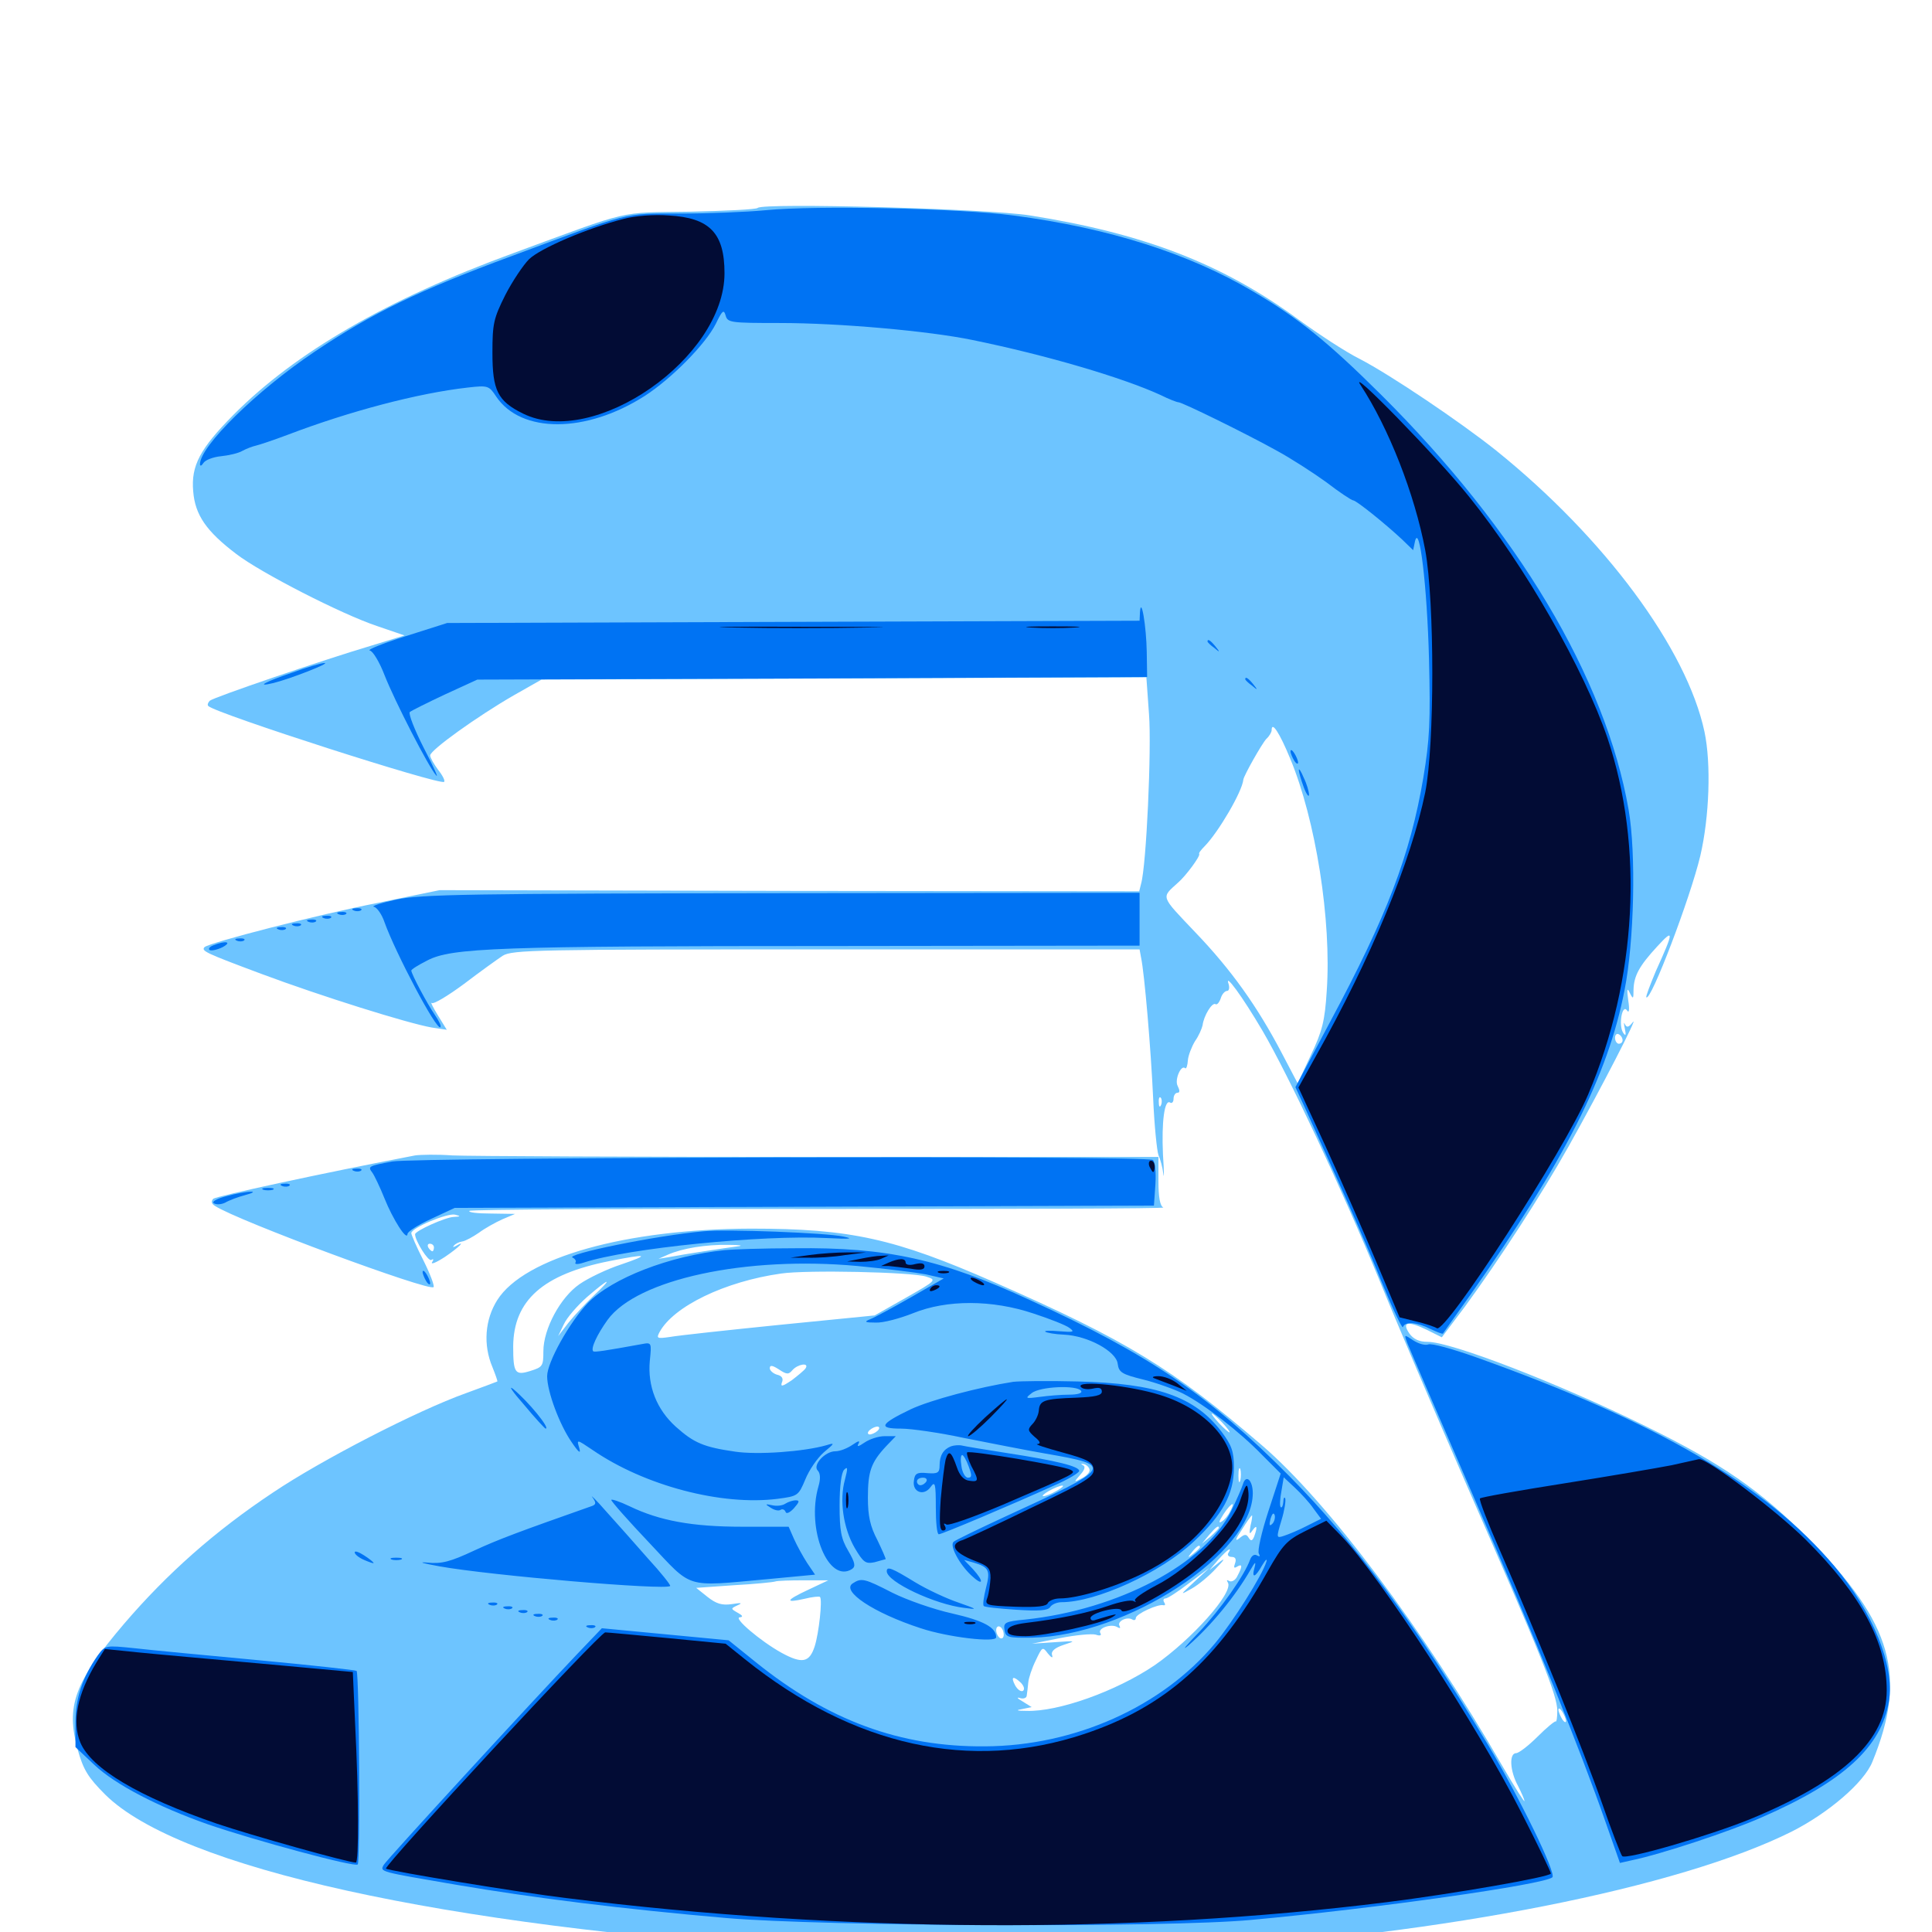 <svg xmlns="http://www.w3.org/2000/svg" viewBox="0 -1000 1000 1000">
	<path fill="#6dc4ff" d="M392.188 -892.383C391.406 -891.602 375.586 -890.82 357.031 -890.43C319.531 -889.844 327.734 -891.797 265.625 -868.945C200.391 -845.117 152.93 -817.578 120.898 -785.352C103.516 -767.773 98.828 -758.984 100 -745.703C100.977 -733.398 106.836 -725 122.266 -713.281C134.961 -703.516 176.953 -682.031 195.117 -675.977L209.375 -671.094L192.188 -665.82C166.602 -658.203 110.547 -639.062 108.594 -637.305C107.617 -636.328 107.227 -635.156 107.812 -634.57C111.719 -630.664 227.93 -593.359 229.883 -595.312C230.469 -595.898 229.102 -598.633 226.758 -601.562C224.609 -604.492 222.656 -607.812 222.656 -608.984C222.656 -611.719 246.875 -629.102 265.82 -640.039L280.273 -648.242L436.914 -648.828L593.359 -649.414L594.727 -630.273C596.094 -612.5 593.359 -551.953 590.625 -542.578L589.648 -538.672L408.594 -538.867L227.539 -539.258L195.312 -532.617C164.453 -526.562 108.398 -512.109 105.859 -509.766C104.102 -507.812 106.055 -506.836 135.352 -495.898C166.211 -484.375 211.133 -470.312 223.438 -468.164L231.25 -466.992L226.562 -474.609C224.023 -478.711 222.656 -481.641 223.438 -480.859C224.414 -480.078 231.836 -484.57 240.039 -490.625C248.242 -496.875 257.227 -503.32 260.156 -505.273C265.039 -508.398 277.734 -508.594 427.539 -508.594H589.844L590.625 -504.297C592.383 -496.094 595.703 -457.031 596.875 -431.445C597.461 -417.578 598.828 -404.297 599.609 -402.148C600.586 -400 601.758 -395.703 602.148 -392.383C602.539 -389.258 602.539 -393.75 601.953 -402.344C601.172 -419.336 602.734 -431.25 605.664 -429.297C606.641 -428.711 607.422 -429.688 607.422 -431.25C607.422 -433.008 608.398 -434.375 609.375 -434.375C610.742 -434.375 610.742 -435.547 609.57 -437.891C607.812 -441.016 611.328 -449.219 613.477 -447.07C614.062 -446.68 614.648 -448.438 614.844 -451.172C615.039 -453.711 616.797 -458.203 618.555 -461.133C620.508 -463.867 622.07 -467.578 622.461 -469.336C623.047 -474.219 627.344 -481.25 629.102 -480.273C629.883 -479.688 631.055 -481.055 631.836 -483.203C632.422 -485.352 633.984 -487.109 635.156 -487.109C636.133 -487.109 636.523 -488.672 635.938 -490.625C633.594 -497.07 642.969 -484.375 653.516 -466.406C666.992 -443.359 694.531 -384.766 713.867 -337.695C722.07 -317.383 742.578 -269.336 759.18 -231.25C797.852 -142.969 806.055 -122.461 806.055 -114.453C806.055 -111.133 805.664 -108.594 805.273 -108.984C804.883 -109.375 800.586 -105.859 795.898 -101.172C791.211 -96.484 786.133 -92.578 784.766 -92.578C781.055 -92.578 781.445 -83.398 785.742 -75.586C787.5 -72.07 789.062 -68.555 789.062 -67.773C789.062 -66.992 783.984 -75 777.734 -85.742C736.914 -156.445 687.305 -222.656 653.125 -251.953C607.227 -291.406 583.203 -306.25 514.648 -336.328C463.086 -358.984 440.234 -364.062 388.672 -364.062C324.023 -363.867 271.484 -349.219 257.422 -327.148C250.977 -316.992 250 -303.906 254.883 -292.383C256.445 -288.477 257.617 -285.156 257.422 -284.961C257.031 -284.766 249.805 -282.031 241.211 -278.906C216.016 -269.922 166.406 -244.336 141.406 -227.539C111.133 -207.422 86.523 -185.547 64.258 -159.57C38.477 -129.297 33.984 -116.992 40.234 -94.336C43.164 -83.984 45.508 -80.078 54.492 -71.094C92.773 -33.203 229.102 -3.125 416.992 8.984C456.055 11.523 577.148 11.523 620.508 8.789C746.68 1.367 869.141 -22.852 927.344 -51.953C946.289 -61.523 964.844 -77.344 969.141 -88.086C987.305 -132.422 979.492 -159.766 936.523 -203.125C911.133 -228.711 891.016 -242.578 851.562 -261.914C806.25 -284.18 751.172 -305.469 738.867 -305.469C734.57 -305.469 731.641 -306.836 729.492 -309.766C725.391 -315.82 728.711 -316.406 738.477 -311.719L746.289 -307.812L758.203 -323.633C776.172 -348.242 797.656 -381.25 811.914 -406.641C828.906 -436.914 848.633 -475.391 845.117 -470.898C842.969 -468.164 841.992 -467.969 841.016 -469.922C840.43 -471.289 840.43 -470.312 841.016 -467.578C841.797 -464.062 841.406 -463.477 840.039 -465.625C837.695 -469.531 839.648 -480.664 842.188 -476.953C843.164 -475.391 843.555 -477.344 842.773 -482.227C841.992 -487.891 842.188 -489.062 843.555 -486.133C845.312 -482.617 845.508 -482.812 845.508 -487.695C845.703 -494.922 848.438 -500 857.812 -510.156C866.602 -519.727 866.406 -517.969 857.031 -497.266C854.102 -490.234 851.758 -484.18 852.148 -483.789C854.492 -481.641 874.805 -534.961 880.078 -557.031C884.766 -577.148 885.742 -604.688 882.227 -621.289C873.047 -664.258 830.469 -721.68 774.414 -766.797C756.055 -781.445 719.922 -805.859 703.711 -814.258C696.289 -817.969 682.031 -827.344 671.875 -834.766C633.008 -863.281 592.383 -879.102 533.203 -888.477C511.719 -891.992 394.922 -895.117 392.188 -892.383ZM667.773 -607.422C681.055 -575.586 689.258 -523.438 686.719 -487.109C685.742 -471.484 684.375 -466.211 678.516 -453.906L671.68 -439.258L663.477 -454.883C650.781 -479.102 637.305 -498.047 618.555 -517.578C600.391 -536.719 600.977 -535.156 609.766 -543.164C613.672 -546.484 621.484 -557.031 620.703 -558.008C620.312 -558.398 621.68 -560.156 623.633 -562.109C630.664 -569.336 642.969 -590.234 643.555 -596.484C643.945 -598.828 653.125 -615.039 655.469 -617.578C657.031 -618.945 658.203 -621.094 658.203 -622.07C658.203 -626.953 662.305 -620.703 667.773 -607.422ZM839.844 -461.523C839.844 -460.547 839.062 -459.766 837.891 -459.766C836.914 -459.766 835.938 -461.133 835.938 -462.891C835.938 -464.453 836.914 -465.234 837.891 -464.648C839.062 -464.062 839.844 -462.695 839.844 -461.523ZM600.977 -428.125C600.391 -426.562 599.805 -427.148 599.805 -429.297C599.609 -431.445 600.195 -432.617 600.781 -431.836C601.367 -431.25 601.562 -429.492 600.977 -428.125ZM381.836 -354.883C375.586 -354.102 353.711 -350.781 345.703 -349.219L340.82 -348.438L345.703 -350.586C353.32 -353.906 365.234 -355.859 376.953 -355.664C382.812 -355.664 385.156 -355.273 381.836 -354.883ZM459.57 -352.93C460.742 -353.516 459.766 -353.906 457.031 -353.906C454.297 -353.906 453.32 -353.516 454.688 -352.93C455.859 -352.539 458.203 -352.539 459.57 -352.93ZM468.164 -351.172C468.945 -351.758 467.773 -352.344 465.625 -352.148C463.477 -352.148 462.891 -351.562 464.453 -350.977C465.82 -350.391 467.578 -350.586 468.164 -351.172ZM321.484 -345.508C314.258 -343.164 304.492 -338.477 300 -335.352C290.039 -328.516 281.25 -312.109 281.25 -300.586C281.25 -292.969 280.859 -292.383 274.609 -290.43C266.602 -287.891 265.625 -289.258 265.625 -303.125C265.82 -326.953 281.055 -340.43 315.43 -347.266C335.156 -351.172 336.914 -350.781 321.484 -345.508ZM479.297 -339.258C484.961 -337.5 484.766 -337.305 468.945 -328.32L452.734 -319.141L403.516 -314.258C376.562 -311.523 351.172 -308.789 346.875 -308.008C340.039 -307.031 339.648 -307.227 341.406 -310.547C348.633 -323.828 375.195 -336.719 404.297 -340.82C417.578 -342.773 471.68 -341.602 479.297 -339.258ZM307.422 -329.492C303.125 -325.391 297.07 -318.945 294.141 -315.234L288.867 -308.398L291.797 -314.453C293.359 -317.969 298.828 -324.219 303.906 -328.711C315.43 -338.672 317.773 -339.258 307.422 -329.492ZM410.156 -290.82C412.891 -293.945 418.945 -294.922 416.992 -291.797C416.406 -290.82 413.086 -288.086 409.766 -285.547C405.078 -282.422 403.906 -282.031 404.688 -284.375C405.664 -286.523 404.688 -287.891 402.148 -288.477C400.195 -289.062 398.438 -290.625 398.438 -291.797C398.438 -293.555 399.805 -293.359 403.125 -291.211C407.227 -288.477 408.203 -288.477 410.156 -290.82ZM550.781 -281.25C550.781 -282.812 543.164 -282.031 542.188 -280.273C541.602 -279.492 543.359 -279.102 545.898 -279.688C548.633 -280.078 550.781 -280.859 550.781 -281.25ZM632.812 -263.477C635.352 -260.742 636.914 -258.594 636.328 -258.594C635.938 -258.594 633.398 -260.742 630.859 -263.477C628.32 -266.211 626.758 -268.359 627.344 -268.359C627.734 -268.359 630.273 -266.211 632.812 -263.477ZM453.125 -258.594C451.562 -257.617 449.805 -257.227 449.414 -257.812C448.828 -258.398 449.609 -259.57 451.172 -260.547C452.734 -261.523 454.492 -261.914 454.883 -261.328C455.469 -260.742 454.688 -259.57 453.125 -258.594ZM563.867 -239.648C564.453 -238.281 562.695 -236.328 560.156 -234.961C555.664 -232.617 555.664 -232.617 559.18 -236.719C561.523 -239.258 561.914 -241.016 560.547 -241.602C559.375 -242.188 559.375 -242.578 560.938 -242.188C562.109 -241.992 563.477 -240.82 563.867 -239.648ZM641.992 -233.789C641.406 -231.836 641.016 -233.008 641.016 -236.133C641.016 -239.453 641.406 -240.82 641.992 -239.648C642.383 -238.281 642.383 -235.547 641.992 -233.789ZM546.875 -228.32C544.141 -226.758 541.211 -225.586 540.039 -225.586C539.062 -225.586 540.234 -226.758 542.969 -228.32C545.703 -229.883 548.828 -231.055 549.805 -231.055C550.977 -231.055 549.609 -229.883 546.875 -228.32ZM636.719 -217.773C635.742 -215.625 633.789 -213.281 632.422 -212.5C631.055 -211.523 630.859 -212.109 631.836 -213.867C635.938 -221.094 640.43 -224.609 636.719 -217.773ZM647.266 -210.352C646.484 -206.055 646.68 -205.469 648.242 -207.812C650.586 -211.133 650.977 -209.766 649.219 -204.883C648.242 -202.344 647.461 -202.148 646.289 -204.102C645.117 -206.055 644.141 -206.055 641.406 -203.711C639.062 -201.953 639.453 -203.32 642.773 -208.203C645.312 -212.305 647.656 -215.625 648.047 -215.625C648.242 -215.625 648.047 -213.281 647.266 -210.352ZM630.859 -209.18C630.859 -208.789 628.906 -206.836 626.562 -204.688L622.07 -200.977L625.781 -205.469C629.297 -209.57 630.859 -210.742 630.859 -209.18ZM621.094 -199.219C621.094 -198.828 619.531 -197.266 617.773 -195.898C614.648 -193.359 614.453 -193.555 616.992 -196.68C619.531 -199.805 621.094 -200.781 621.094 -199.219ZM635.742 -196.094C635.156 -195.117 635.938 -194.141 637.5 -194.141C639.453 -194.141 640.039 -192.969 639.258 -190.82C638.477 -188.672 638.672 -188.086 640.234 -189.062C643.164 -190.82 643.164 -189.258 640.43 -184.18C639.453 -182.031 637.5 -181.055 636.328 -181.641C634.961 -182.422 634.766 -182.227 635.547 -180.859C638.672 -175.781 616.797 -151.367 597.656 -138.086C577.734 -124.609 547.656 -113.867 531.25 -114.453C525.977 -114.453 525.586 -114.844 529.297 -115.43L533.984 -116.406L529.297 -119.336C526.562 -120.898 525.977 -121.68 527.93 -121.094C529.688 -120.508 531.445 -121.094 531.445 -122.461C531.641 -123.828 532.031 -126.758 532.227 -129.102C532.422 -131.445 534.18 -136.719 536.133 -140.625C539.453 -147.656 539.648 -147.852 542.383 -144.141C544.336 -141.797 545.117 -141.602 544.531 -143.359C543.945 -145.312 545.898 -147.07 550.586 -148.633C557.227 -150.781 557.031 -150.781 545.898 -150L534.18 -149.219L548.828 -152.148C556.836 -153.711 565.039 -154.492 567.188 -153.906C569.336 -153.125 570.312 -153.516 569.531 -154.688C567.969 -157.227 575.195 -159.766 578.32 -157.812C579.688 -157.031 580.078 -157.227 579.492 -158.398C577.93 -160.742 583.398 -163.477 586.133 -161.719C587.109 -161.133 587.891 -161.523 587.891 -162.5C587.891 -164.648 599.609 -169.922 602.148 -169.141C603.125 -168.945 603.32 -169.531 602.539 -170.703C601.953 -171.68 602.148 -172.656 603.32 -172.656C604.297 -172.656 609.766 -176.172 615.625 -180.664L625.977 -188.477L618.164 -181.25C610.547 -174.219 610.547 -174.219 616.797 -177.734C620.312 -179.688 625.977 -184.375 629.492 -188.281C633.984 -192.969 634.375 -193.945 630.859 -191.211L625.977 -187.305L630.664 -192.773C635.352 -198.047 638.086 -199.805 635.742 -196.094ZM252.539 -183.008C253.711 -183.594 252.734 -183.984 250 -183.984C247.266 -183.984 246.289 -183.594 247.656 -183.008C248.828 -182.617 251.172 -182.617 252.539 -183.008ZM271.094 -181.055C272.852 -181.641 271.289 -182.031 267.578 -182.031C263.867 -182.031 262.305 -181.641 264.258 -181.055C266.016 -180.664 269.141 -180.664 271.094 -181.055ZM418.359 -177.148C406.641 -171.68 406.055 -170.117 416.406 -172.461C420.312 -173.438 424.023 -173.828 424.414 -173.438C425.781 -172.07 423.828 -154.492 421.68 -147.852C418.945 -139.453 415.234 -138.672 404.492 -144.531C393.555 -150.586 379.102 -162.891 383.008 -162.891C384.766 -163.086 384.375 -163.867 381.836 -165.234C378.125 -167.383 378.125 -167.383 381.836 -169.141C384.57 -170.312 383.594 -170.508 378.906 -169.727C373.633 -168.945 370.703 -169.922 366.211 -173.438L360.352 -178.125L379.883 -179.492C390.625 -180.078 400.391 -181.055 401.367 -181.445C402.539 -181.836 408.984 -182.031 416.016 -182.031H428.711ZM295.508 -179.102C297.852 -179.492 295.508 -179.883 290.039 -179.883C284.766 -179.883 282.617 -179.492 285.742 -179.102C288.672 -178.711 292.969 -178.711 295.508 -179.102ZM519.531 -153.906C519.531 -152.344 518.75 -151.562 517.578 -152.148C516.602 -152.734 515.625 -154.688 515.625 -156.25C515.625 -157.812 516.602 -158.594 517.578 -158.008C518.75 -157.422 519.531 -155.469 519.531 -153.906ZM530.859 -147.852C532.617 -148.438 531.055 -148.828 527.344 -148.828C523.633 -148.828 522.07 -148.438 524.023 -147.852C525.781 -147.461 528.906 -147.461 530.859 -147.852ZM528.516 -128.906C530.078 -127.148 530.469 -125.586 529.492 -124.805C528.32 -124.219 526.562 -125.586 525.391 -127.734C523.047 -132.227 524.414 -132.812 528.516 -128.906ZM810.547 -109.18C810.547 -108.203 809.57 -108.594 808.594 -110.156C807.617 -111.719 806.641 -114.062 806.641 -115.039C806.641 -116.211 807.617 -115.625 808.594 -114.062C809.57 -112.5 810.547 -110.352 810.547 -109.18ZM518.164 -112.695C521.484 -113.086 518.75 -113.477 511.719 -113.477C504.688 -113.477 501.953 -113.086 505.469 -112.695C508.789 -112.305 514.648 -112.305 518.164 -112.695ZM214.844 -401.953C166.797 -392.773 111.914 -380.859 110.352 -379.492C109.18 -378.125 109.375 -376.953 111.328 -375.781C123.438 -367.969 222.07 -331.445 224.414 -333.789C225 -334.375 222.656 -340.625 219.141 -347.656C215.625 -354.492 212.891 -360.938 212.891 -361.719C212.891 -364.453 231.641 -372.266 235.547 -371.289C238.672 -370.508 238.477 -370.312 234.766 -370.117C230.469 -369.922 214.844 -362.891 214.844 -361.133C214.844 -357.812 221.68 -346.875 223.242 -347.852C224.414 -348.633 224.609 -348.047 223.633 -346.68C222.852 -345.312 225.781 -346.484 230.273 -349.414C237.5 -354.297 241.602 -358.398 235.938 -355.078C234.57 -354.297 234.18 -354.492 234.961 -355.273C235.742 -356.25 237.695 -357.227 239.258 -357.422C240.82 -357.617 244.727 -359.766 247.852 -361.914C250.977 -364.258 256.641 -367.383 260.156 -368.945L266.602 -371.68L254.102 -371.875C247.266 -371.875 242.188 -372.461 242.969 -373.242C243.555 -374.023 325.195 -374.414 424.414 -374.219C523.438 -374.219 603.32 -374.414 602.148 -375C600.391 -375.781 599.609 -380.469 599.609 -388.672V-401.172H424.219C327.539 -401.172 242.188 -401.562 234.18 -401.953C226.172 -402.539 217.578 -402.344 214.844 -401.953ZM224.609 -354.297C224.609 -353.32 224.219 -352.344 223.828 -352.344C223.242 -352.344 222.266 -353.32 221.68 -354.297C221.094 -355.469 221.484 -356.25 222.461 -356.25C223.633 -356.25 224.609 -355.469 224.609 -354.297Z"/>
	<path fill="#0073f3" d="M396.484 -891.211C386.328 -890.234 366.016 -889.453 351.562 -889.453C322.461 -889.453 327.148 -890.625 264.648 -867.383C216.992 -849.805 192.188 -837.695 162.891 -817.969C132.617 -797.656 103.516 -768.945 103.516 -759.766C103.516 -758.594 104.297 -758.789 105.273 -760.352C106.25 -761.914 110.352 -763.477 114.453 -763.867C118.359 -764.258 123.438 -765.43 125.391 -766.602C127.539 -767.773 130.664 -768.945 132.422 -769.336C134.18 -769.727 141.797 -772.266 149.023 -775C180.859 -787.109 216.211 -796.484 242.188 -799.414C252.539 -800.586 253.125 -800.391 256.836 -794.727C269.727 -775.586 303.32 -775.586 333.789 -795.117C347.656 -804.102 365.234 -821.875 370.508 -832.422C373.828 -839.258 374.609 -840.039 375.586 -836.719C376.562 -833.008 378.125 -832.812 403.711 -832.812C434.375 -832.812 480.664 -828.711 503.32 -824.023C541.602 -816.211 581.25 -804.492 600.781 -795.508C605.078 -793.359 609.18 -791.797 609.961 -791.797C611.914 -791.797 645.312 -775.391 660.742 -766.797C667.969 -762.891 679.492 -755.469 686.523 -750.391C693.359 -745.117 699.609 -741.016 700.391 -741.016C701.953 -741.016 716.797 -729.102 725.586 -720.898L731.445 -715.234L732.422 -719.922C734.766 -729.297 738.672 -696.484 739.648 -658.984C740.43 -626.367 740.039 -617.578 736.719 -597.461C729.883 -557.227 717.773 -525.781 688.672 -471.484L670.508 -437.305L675 -427.539C677.344 -422.266 684.961 -405.469 691.797 -390.43C698.633 -375.391 709.18 -351.367 714.844 -337.109C720.703 -322.852 725.781 -312.109 726.172 -313.086C727.148 -316.211 733.594 -315.625 740.43 -312.109C743.75 -310.547 746.68 -309.375 746.875 -309.766C747.07 -310.156 753.516 -319.141 761.133 -329.883C809.766 -399.023 832.227 -443.164 840.82 -487.305C845.898 -512.695 846.875 -558.398 842.969 -580.859C831.055 -649.219 785.352 -725.586 714.844 -795.703C687.305 -823.047 672.07 -835.352 648.438 -849.219C615.43 -868.75 573.828 -882.031 524.414 -888.477C496.484 -892.188 422.461 -893.75 396.484 -891.211ZM590.039 -683.008L589.844 -678.711L410.742 -678.125L231.445 -677.539L209.961 -670.703C198.242 -666.992 189.844 -663.672 191.406 -663.281C192.969 -663.086 196.484 -657.227 199.023 -650.586C204.297 -637.109 221.875 -602.93 225.781 -598.633C227.148 -597.07 224.219 -603.516 219.336 -612.891C214.453 -622.461 211.328 -630.664 212.109 -631.445C213.086 -632.227 221.289 -636.328 230.469 -640.625L247.07 -648.242L420.508 -648.828L593.75 -649.609L593.555 -662.5C593.359 -675.781 590.625 -691.992 590.039 -683.008ZM625 -667.969C625 -667.578 626.562 -666.016 628.516 -664.648C631.445 -662.109 631.641 -662.305 629.102 -665.43C626.562 -668.555 625 -669.531 625 -667.969ZM151.562 -651.953C137.109 -647.07 131.836 -644.141 141.602 -646.484C150.195 -648.633 171.289 -656.836 167.969 -656.836C166.406 -656.836 158.984 -654.688 151.562 -651.953ZM644.531 -648.438C644.531 -648.047 646.094 -646.484 648.047 -645.117C650.977 -642.578 651.172 -642.773 648.633 -645.898C646.094 -649.023 644.531 -650 644.531 -648.438ZM667.969 -611.133C667.969 -610.156 668.945 -607.812 669.922 -606.25C670.898 -604.688 671.875 -604.297 671.875 -605.273C671.875 -606.445 670.898 -608.594 669.922 -610.156C668.945 -611.719 667.969 -612.305 667.969 -611.133ZM672.266 -601.367C672.266 -600.391 673.438 -596.289 674.805 -592.578C676.172 -588.867 677.539 -587.109 677.539 -588.672C677.539 -590.234 676.367 -594.336 674.805 -597.461C673.438 -600.781 672.266 -602.539 672.266 -601.367ZM205.078 -534.375C197.07 -532.617 191.797 -530.859 193.555 -530.664C195.117 -530.273 197.656 -526.758 199.023 -522.656C204.688 -506.836 225.977 -466.406 227.93 -468.359C228.516 -468.945 227.148 -471.68 225 -474.805C221.094 -480.469 212.891 -495.898 212.891 -497.656C212.891 -498.242 216.602 -500.586 221.289 -502.93C233.789 -509.375 257.031 -510.352 432.227 -510.352L589.844 -510.547V-524.219V-537.891L404.883 -537.695C243.555 -537.5 217.773 -537.109 205.078 -534.375ZM183.203 -528.711C181.641 -529.297 182.227 -529.883 184.375 -529.883C186.523 -530.078 187.695 -529.492 186.914 -528.906C186.328 -528.32 184.57 -528.125 183.203 -528.711ZM175.391 -526.758C173.828 -527.344 174.414 -527.93 176.562 -527.93C178.711 -528.125 179.883 -527.539 179.102 -526.953C178.516 -526.367 176.758 -526.172 175.391 -526.758ZM167.578 -524.805C166.016 -525.391 166.602 -525.977 168.75 -525.977C170.898 -526.172 172.07 -525.586 171.289 -525C170.703 -524.414 168.945 -524.219 167.578 -524.805ZM159.766 -522.852C158.203 -523.438 158.789 -524.023 160.938 -524.023C163.086 -524.219 164.258 -523.633 163.477 -523.047C162.891 -522.461 161.133 -522.266 159.766 -522.852ZM151.953 -520.898C150.391 -521.484 150.977 -522.07 153.125 -522.07C155.273 -522.266 156.445 -521.68 155.664 -521.094C155.078 -520.508 153.32 -520.312 151.953 -520.898ZM144.141 -518.945C142.578 -519.531 143.164 -520.117 145.312 -520.117C147.461 -520.312 148.633 -519.727 147.852 -519.141C147.266 -518.555 145.508 -518.359 144.141 -518.945ZM122.656 -513.086C121.094 -513.672 121.68 -514.258 123.828 -514.258C125.977 -514.453 127.148 -513.867 126.367 -513.281C125.781 -512.695 124.023 -512.5 122.656 -513.086ZM110.547 -510.742C108.398 -509.961 107.617 -508.789 108.594 -508.203C109.57 -507.812 112.5 -508.398 115.234 -509.766C120.312 -512.5 116.797 -513.281 110.547 -510.742ZM203.125 -398.828C190.625 -396.484 190.234 -396.289 192.773 -392.969C193.75 -391.602 196.68 -385.547 199.023 -379.688C203.32 -368.945 210.742 -357.227 210.938 -361.328C210.938 -362.5 216.406 -366.016 223.242 -369.141L235.352 -374.805L416.406 -375.391L597.266 -375.977L598.047 -387.109C598.438 -393.359 597.852 -398.828 596.68 -399.609C593.555 -401.953 215.625 -400.977 203.125 -398.828ZM183.203 -393.945C181.641 -394.531 182.227 -395.117 184.375 -395.117C186.523 -395.312 187.695 -394.727 186.914 -394.141C186.328 -393.555 184.57 -393.359 183.203 -393.945ZM146.094 -386.133C144.531 -386.719 145.117 -387.305 147.266 -387.305C149.414 -387.5 150.586 -386.914 149.805 -386.328C149.219 -385.742 147.461 -385.547 146.094 -386.133ZM136.328 -384.18C134.961 -384.766 135.938 -385.156 138.672 -385.156C141.406 -385.156 142.383 -384.766 141.211 -384.18C139.844 -383.789 137.5 -383.789 136.328 -384.18ZM117.188 -380.859C111.914 -379.492 109.375 -377.93 110.742 -377.148C112.109 -376.367 114.648 -376.562 116.602 -377.539C118.555 -378.711 123.242 -380.469 126.953 -381.445C130.664 -382.422 132.031 -383.203 129.883 -383.203C127.734 -383.203 122.07 -382.227 117.188 -380.859ZM364.258 -362.695C339.648 -360.547 291.406 -350.586 296.484 -349.023C297.656 -348.438 298.438 -347.266 297.852 -346.484C297.266 -345.508 299.219 -345.508 302.148 -346.484C324.805 -353.906 394.531 -360.938 428.125 -359.18C440.039 -358.594 442.188 -358.789 436.523 -359.961C427.539 -361.914 375.977 -363.867 364.258 -362.695ZM375 -352.93C346.68 -350 316.797 -338.477 304.297 -325.586C294.922 -315.82 283.203 -294.922 283.203 -287.695C283.203 -279.688 289.648 -262.5 295.898 -253.516C299.609 -248.047 300.781 -247.266 299.805 -250.586C298.438 -255.078 298.438 -255.078 306.836 -249.414C333.594 -231.055 373.438 -220.508 402.539 -224.219C412.891 -225.586 413.281 -225.781 416.797 -234.18C418.75 -239.062 423.047 -245.312 426.367 -248.242C432.227 -253.125 432.227 -253.32 427.734 -251.953C416.211 -248.633 392.188 -246.875 380.469 -248.633C364.258 -250.977 359.18 -253.125 349.805 -261.523C339.844 -270.508 335.156 -282.617 336.328 -295.508C337.305 -305.078 337.305 -305.273 332.227 -304.297C312.891 -300.781 307.617 -300 307.031 -300.586C305.664 -301.953 308.984 -309.18 314.453 -316.797C329.688 -337.891 386.133 -350 443.75 -344.727C458.008 -343.359 473.828 -341.406 479.102 -340.43L488.477 -338.281L471.484 -328.516C461.914 -323.047 452.539 -317.969 450.391 -317.188C447.07 -315.82 447.656 -315.43 453.32 -315.43C457.031 -315.234 465.82 -317.578 472.656 -320.312C490.039 -327.344 513.477 -327.344 534.961 -320.117C543.359 -317.383 551.758 -314.062 553.516 -312.695C556.445 -310.547 555.664 -310.352 548.438 -310.938C543.75 -311.328 540.43 -311.328 541.016 -310.742C541.602 -310.156 546.094 -309.375 550.781 -309.18C563.086 -308.594 577.734 -300.586 578.516 -294.141C579.102 -289.648 580.664 -288.672 591.797 -285.938C598.828 -284.18 608.008 -280.859 612.305 -278.711C623.438 -273.047 641.797 -258.789 653.125 -247.07L662.891 -237.305L656.445 -217.578C652.93 -206.836 650.781 -197.07 651.562 -195.898C652.344 -194.336 652.148 -194.141 650.586 -194.922C649.414 -195.703 647.852 -194.922 647.07 -192.773C644.141 -184.57 631.641 -166.797 620.508 -155.078C613.867 -148.242 611.328 -145.117 615.039 -148.242C627.148 -158.789 639.648 -174.219 647.266 -187.5C649.609 -191.602 650.195 -191.992 649.414 -188.867C647.656 -182.812 649.609 -183.203 653.32 -189.844C655.078 -192.773 656.055 -193.555 655.469 -191.602C653.32 -184.57 638.281 -160.742 628.906 -149.414C601.562 -116.602 556.25 -96.289 509.766 -96.094C465.82 -95.703 428.516 -109.57 391.211 -139.648L377.148 -150.977L344.336 -154.102L311.523 -157.227L298.828 -143.945C275.586 -119.531 200.195 -37.5 198.633 -34.766C196.484 -31.055 196.484 -31.25 236.328 -24.414C276.562 -17.578 322.07 -11.914 375.977 -7.227C425.781 -2.93 604.102 -2.148 647.461 -6.25C711.914 -12.109 799.609 -24.609 803.516 -28.32C805.664 -30.273 786.523 -69.531 770.312 -96.68C732.422 -159.766 701.367 -201.562 667.578 -235.742C626.172 -277.539 594.922 -298.828 533.789 -326.758C487.5 -348.242 458.984 -354.492 411.328 -353.906C395.117 -353.906 378.711 -353.32 375 -352.93ZM679.883 -219.141L683.789 -213.867L676.367 -210.156C672.266 -208.008 666.992 -205.859 664.648 -205.078C660.547 -203.711 660.547 -203.906 663.281 -213.086C664.844 -218.164 665.625 -223.242 665.234 -224.414C664.844 -225.391 664.258 -224.609 664.258 -222.656C664.062 -220.508 663.477 -219.336 662.891 -219.922C662.305 -220.508 662.5 -224.219 663.281 -228.32L664.453 -235.352L670.312 -229.883C673.438 -226.953 677.93 -222.07 679.883 -219.141ZM658.594 -211.328C657.031 -209.766 656.836 -210.547 657.617 -213.867C658.398 -216.406 659.18 -217.383 659.766 -215.82C660.156 -214.453 659.57 -212.305 658.594 -211.328ZM218.75 -341.602C218.75 -340.625 219.727 -338.281 220.703 -336.719C221.68 -335.156 222.656 -334.766 222.656 -335.742C222.656 -336.914 221.68 -339.062 220.703 -340.625C219.727 -342.188 218.75 -342.773 218.75 -341.602ZM728.32 -305.078C729.297 -302.539 744.727 -266.797 762.695 -225.391C795.703 -149.414 817.578 -95.312 831.055 -56.836L838.477 -35.742L844.531 -37.109C859.766 -40.234 895.703 -52.148 911.914 -59.375C954.492 -77.93 973.828 -95.898 977.734 -119.531C980.664 -137.891 969.336 -165.82 949.414 -189.453C914.062 -231.25 857.617 -264.062 764.062 -297.461C751.953 -301.758 740.82 -304.883 739.258 -304.102C737.5 -303.516 734.18 -304.492 731.445 -306.25C726.758 -309.375 726.758 -309.375 728.32 -305.078ZM524.414 -284.766C506.836 -282.031 481.641 -275.391 471.289 -270.508C455.469 -262.891 454.297 -260.547 466.406 -260.547C471.68 -260.547 486.523 -258.398 499.219 -255.664C512.109 -253.125 530.859 -249.414 541.016 -247.656C576.953 -241.406 576.562 -240.82 519.531 -214.648C506.055 -208.398 494.336 -202.734 493.555 -201.953C491.406 -200 496.484 -190.43 502.734 -184.57C508.984 -178.711 509.57 -181.25 503.516 -187.891L499.023 -192.578L503.906 -191.211C511.914 -188.867 512.695 -187.109 510.352 -178.125C509.18 -173.438 508.594 -169.336 509.18 -168.75C509.57 -168.164 517.188 -167.383 525.977 -166.797C537.891 -166.016 542.383 -166.406 543.555 -168.164C544.336 -169.531 547.07 -170.703 549.414 -170.703C567.383 -170.703 600.781 -185.938 617.969 -202.148C633.008 -216.211 638.672 -226.758 638.672 -240.43C638.672 -248.828 637.5 -251.953 632.227 -258.984C618.359 -277.148 598.828 -283.984 557.617 -284.961C542.578 -285.352 527.734 -285.156 524.414 -284.766ZM559.57 -280.078C560.352 -278.906 557.812 -278.125 553.32 -278.125C549.219 -278.125 542.383 -277.539 538.086 -276.953C530.664 -275.977 530.469 -276.172 533.984 -278.906C538.281 -282.422 557.617 -283.203 559.57 -280.078ZM271.289 -272.852C276.953 -266.016 282.031 -260.547 282.422 -260.547C284.961 -260.547 273.438 -274.609 265.625 -281.055C262.891 -283.203 265.43 -279.492 271.289 -272.852ZM447.461 -253.32C444.336 -251.172 443.359 -250.977 444.336 -252.734C445.312 -254.492 444.336 -254.297 441.211 -252.148C438.672 -250.391 434.766 -248.828 432.422 -248.828C426.953 -248.828 420.508 -241.602 423.242 -238.867C424.609 -237.5 424.805 -234.57 423.633 -230.664C417.188 -208.398 428.906 -180.078 441.016 -187.891C442.969 -189.258 442.578 -191.211 439.062 -197.266C435.352 -203.516 434.57 -207.617 434.57 -220.898C434.57 -230.859 435.547 -237.891 436.914 -239.258C438.867 -241.211 438.867 -240.039 437.305 -233.984C434.375 -223.438 436.523 -208.984 442.383 -198.828C446.875 -191.211 448.047 -190.43 452.734 -191.406C455.664 -192.188 458.203 -192.969 458.398 -192.969C458.594 -193.164 456.641 -197.656 454.102 -202.93C450.391 -209.961 449.219 -215.43 449.219 -224.805C449.219 -238.281 450.781 -242.969 458.594 -251.367L463.672 -256.641H457.812C454.688 -256.641 450 -255.078 447.461 -253.32ZM492.188 -251.367C488.281 -249.805 486.328 -246.68 486.328 -241.406C486.328 -237.695 485.352 -237.109 480.078 -237.5C474.609 -238.086 473.438 -237.305 473.047 -233.594C472.07 -227.734 478.125 -225.391 481.641 -230.273C483.984 -233.594 484.375 -232.227 484.375 -219.922C484.375 -212.109 484.961 -205.859 485.938 -205.859C487.5 -205.859 524.023 -221.289 545.508 -231.055C552.734 -234.18 558.594 -237.695 558.594 -238.672C558.594 -241.016 546.875 -243.945 521.484 -247.852C510.156 -249.609 499.609 -251.367 498.047 -251.758C496.484 -252.148 493.75 -251.953 492.188 -251.367ZM501.367 -241.016C503.125 -236.328 503.125 -235.156 500.977 -235.156C499.609 -235.156 498.047 -237.891 497.656 -241.016C497.07 -244.336 497.266 -246.875 498.047 -246.875C498.633 -246.875 500.195 -244.336 501.367 -241.016ZM479.492 -233.203C478.906 -232.227 477.539 -231.25 476.367 -231.25C475.391 -231.25 474.609 -232.227 474.609 -233.203C474.609 -234.375 475.977 -235.156 477.734 -235.156C479.297 -235.156 480.078 -234.375 479.492 -233.203ZM643.359 -231.836C642.773 -229.883 640.039 -223.633 637.305 -217.969C623.828 -190.625 578.711 -166.797 530.664 -161.719C520.312 -160.742 519.336 -160.156 519.922 -156.445C520.508 -152.539 521.484 -152.148 534.18 -152.344C583.203 -153.32 648.438 -195.898 648.438 -227.148C648.438 -233.789 644.922 -237.109 643.359 -231.836ZM306.641 -225C308.594 -222.266 308.594 -221.289 306.445 -220.508C268.75 -207.227 258.203 -203.32 245.508 -197.461C233.008 -191.602 228.516 -190.43 221.094 -191.211C216.016 -191.602 218.945 -190.82 227.539 -189.258C253.516 -184.57 344.727 -176.758 346.875 -179.102C347.266 -179.492 342.188 -185.938 335.352 -193.359C328.711 -200.977 318.945 -211.914 313.672 -217.773C308.594 -223.633 305.273 -226.758 306.641 -225ZM316.406 -223.633C316.406 -222.852 325.195 -212.891 336.133 -201.367C358.789 -177.344 353.906 -178.711 397.07 -182.617L421.875 -184.961L417.773 -191.016C415.625 -194.336 412.5 -200 410.938 -203.516L408.203 -209.766H384.18C358.203 -209.766 341.406 -212.891 325.977 -220.312C320.703 -222.852 316.406 -224.219 316.406 -223.633ZM406.445 -221.68C405.078 -220.703 401.953 -220.312 399.609 -220.898C395.898 -221.68 395.898 -221.484 399.023 -219.531C400.781 -218.359 403.125 -217.773 404.102 -218.555C405.078 -219.141 406.25 -218.555 406.641 -217.383C407.031 -216.211 408.984 -217.188 410.938 -219.336C413.672 -222.461 414.062 -223.438 411.914 -223.438C410.352 -223.438 408.008 -222.656 406.445 -221.68ZM183.594 -196.484C183.594 -195.508 185.742 -193.75 188.477 -192.578C191.211 -191.406 193.359 -190.625 193.359 -191.016C193.359 -191.406 191.211 -193.164 188.477 -194.922C185.742 -196.68 183.594 -197.461 183.594 -196.484ZM202.734 -192.773C201.367 -193.359 202.344 -193.75 205.078 -193.75C207.812 -193.75 208.789 -193.359 207.617 -192.773C206.25 -192.383 203.906 -192.383 202.734 -192.773ZM458.984 -186.719C458.984 -181.25 483.984 -169.531 499.023 -167.773C506.25 -166.797 506.055 -166.992 496.094 -170.508C490.234 -172.461 480.078 -177.148 473.633 -181.055C461.523 -188.477 458.984 -189.453 458.984 -186.719ZM441.406 -180.469C435.156 -176.562 451.953 -165.234 476.562 -157.227C490.625 -152.539 515.625 -149.609 515.625 -152.539C515.625 -157.617 509.18 -161.133 492.969 -164.844C483.203 -166.992 469.336 -171.875 461.914 -175.586C447.461 -183.008 445.898 -183.398 441.406 -180.469ZM253.516 -169.336C251.953 -169.922 252.539 -170.508 254.688 -170.508C256.836 -170.703 258.008 -170.117 257.227 -169.531C256.641 -168.945 254.883 -168.75 253.516 -169.336ZM261.328 -167.383C259.766 -167.969 260.352 -168.555 262.5 -168.555C264.648 -168.75 265.82 -168.164 265.039 -167.578C264.453 -166.992 262.695 -166.797 261.328 -167.383ZM269.141 -165.43C267.578 -166.016 268.164 -166.602 270.312 -166.602C272.461 -166.797 273.633 -166.211 272.852 -165.625C272.266 -165.039 270.508 -164.844 269.141 -165.43ZM276.953 -163.477C275.391 -164.062 275.977 -164.648 278.125 -164.648C280.273 -164.844 281.445 -164.258 280.664 -163.672C280.078 -163.086 278.32 -162.891 276.953 -163.477ZM284.766 -161.523C283.203 -162.109 283.789 -162.695 285.938 -162.695C288.086 -162.891 289.258 -162.305 288.477 -161.719C287.891 -161.133 286.133 -160.938 284.766 -161.523ZM304.297 -157.617C302.734 -158.203 303.32 -158.789 305.469 -158.789C307.617 -158.984 308.789 -158.398 308.008 -157.812C307.422 -157.227 305.664 -157.031 304.297 -157.617ZM50.586 -143.164C42.773 -132.031 39.062 -121.094 39.062 -108.398V-95.703L48.828 -86.523C59.57 -76.367 81.641 -64.844 107.812 -55.664C131.641 -47.461 183.594 -33.398 185.156 -34.961C186.523 -36.328 185.938 -133.789 184.57 -135.156C184.18 -135.547 161.523 -138.086 134.375 -140.625C107.227 -143.164 78.125 -145.898 69.727 -146.875C54.492 -148.438 54.492 -148.438 50.586 -143.164Z"/>
	<path fill="#020c35" d="M322.852 -886.719C304.297 -882.031 279.688 -871.484 273.828 -865.82C270.898 -862.891 265.234 -854.492 261.523 -847.266C255.469 -835.156 254.883 -832.422 254.883 -817.383C254.883 -797.852 257.617 -792.383 270.703 -785.938C307.422 -767.773 375 -814.648 375 -858.594C375 -879.297 367.383 -887.305 346.094 -888.477C338.672 -889.062 328.516 -888.281 322.852 -886.719ZM704.297 -800.586C718.75 -778.516 732.227 -744.336 737.695 -715.234C742.578 -688.867 742.578 -614.258 737.695 -589.844C730.273 -553.906 709.766 -504.297 680.859 -452.93L672.07 -437.109L685.938 -407.031C693.555 -390.43 705.273 -363.672 712.109 -347.461L724.414 -318.164L733.008 -316.016C737.891 -314.844 742.578 -313.281 743.75 -312.5C748.242 -309.766 809.961 -404.883 822.07 -433.594C847.266 -492.969 850.977 -561.719 832.031 -617.969C819.922 -653.516 789.648 -706.641 760.352 -742.969C744.141 -763.281 696.875 -811.719 704.297 -800.586ZM380.273 -675.195C361.719 -675.391 377.539 -675.781 415.039 -675.586C452.734 -675.586 467.773 -675.391 448.633 -675.195C429.492 -674.805 398.633 -674.805 380.273 -675.195ZM533.789 -675.195C527.539 -675.586 532.617 -675.781 544.922 -675.781C557.227 -675.781 562.305 -675.586 556.25 -675.195C550 -674.805 539.844 -674.805 533.789 -675.195ZM594.922 -396.289C595.703 -394.727 596.484 -393.359 596.875 -393.359C597.266 -393.359 597.656 -394.727 597.656 -396.289C597.656 -397.852 596.875 -399.219 595.703 -399.219C594.727 -399.219 594.336 -397.852 594.922 -396.289ZM418.945 -350.391C424.414 -351.172 433.203 -351.758 438.477 -351.758H448.242L437.5 -350.391C431.641 -349.414 422.852 -348.828 417.969 -349.023H409.18ZM445.312 -348.438C449.023 -349.219 453.906 -350 456.055 -350L459.961 -350.195L456.055 -348.438C453.906 -347.461 449.023 -346.875 445.312 -346.875L438.477 -347.07ZM459.961 -346.484L456.055 -344.727H459.961C462.109 -344.531 467.188 -343.945 471.289 -343.359C476.367 -342.383 478.516 -342.773 478.516 -344.531C478.516 -346.094 476.953 -346.484 473.633 -345.703C470.898 -344.922 468.75 -345.312 468.75 -346.484C468.75 -348.828 465.43 -348.828 459.961 -346.484ZM485.938 -341.211C484.57 -341.797 485.547 -342.188 488.281 -342.188C491.016 -342.188 491.992 -341.797 490.82 -341.211C489.453 -340.82 487.109 -340.82 485.938 -341.211ZM503.906 -336.719C505.469 -335.742 507.812 -334.766 508.789 -334.766C509.961 -334.766 509.375 -335.742 507.812 -336.719C506.25 -337.695 504.102 -338.672 502.93 -338.672C501.953 -338.672 502.344 -337.695 503.906 -336.719ZM481.445 -332.812C480.859 -331.641 481.641 -331.445 483.203 -332.031C486.719 -333.398 487.305 -334.766 484.57 -334.766C483.398 -334.766 482.031 -333.984 481.445 -332.812ZM597.656 -286.523C599.219 -285.938 603.711 -284.18 607.422 -282.812L614.258 -280.078L609.375 -283.984C606.641 -286.133 602.344 -287.695 599.609 -287.695C596.68 -287.695 595.898 -287.109 597.656 -286.523ZM559.375 -282.227C560.156 -281.055 562.891 -280.664 565.625 -281.25C568.945 -282.031 570.312 -281.641 570.312 -279.688C570.312 -277.734 566.797 -276.953 557.227 -276.562C540.43 -275.977 538.086 -275.195 537.695 -269.922C537.5 -267.578 535.938 -264.453 534.375 -262.891C531.836 -260.156 531.836 -259.57 535.547 -256.25C538.477 -253.906 538.867 -252.734 536.914 -252.539C535.352 -252.539 541.211 -250.586 549.805 -248.242C562.891 -244.727 565.625 -243.164 566.016 -239.648C566.602 -235.938 562.891 -233.398 534.57 -219.922C516.992 -211.328 500.586 -203.711 498.438 -202.93C491.016 -200.781 493.555 -196.289 504.883 -191.992C511.523 -189.453 512.695 -188.281 512.695 -183.203C512.5 -180.078 511.914 -175.586 511.133 -173.242C509.57 -169.141 510.156 -168.945 525.586 -168.359C537.109 -167.969 541.797 -168.555 542.383 -170.312C542.969 -171.484 545.703 -172.656 548.633 -172.656C557.812 -172.656 576.758 -178.32 591.406 -185.547C616.211 -197.656 634.18 -217.773 637.5 -237.109C640.234 -252.93 624.023 -270.703 600.586 -277.93C585.156 -282.812 557.227 -285.742 559.375 -282.227ZM509.961 -266.406C504.102 -260.938 500.195 -256.641 501.172 -256.641C502.148 -256.641 507.422 -261.133 512.695 -266.406C525 -278.906 523.633 -278.711 509.961 -266.406ZM489.453 -244.531C488.867 -241.992 487.695 -232.812 486.914 -224.023C486.133 -211.914 486.328 -207.812 488.086 -207.812C489.453 -207.812 489.844 -208.789 489.062 -210.156C488.281 -211.523 488.477 -211.719 489.844 -210.938C491.016 -210.156 504.102 -214.844 518.945 -221.094C557.617 -237.695 557.227 -237.5 554.102 -239.258C550.586 -241.211 501.953 -249.414 500.586 -248.242C500.195 -247.656 501.172 -244.531 502.734 -241.211C506.836 -233.594 506.641 -232.812 501.562 -233.594C498.828 -233.984 496.68 -236.328 495.312 -240.43C492.383 -248.828 491.016 -249.805 489.453 -244.531ZM865.234 -241.602C858.203 -240.234 833.203 -235.938 809.766 -232.227C786.133 -228.516 766.406 -225 766.016 -224.414C765.43 -223.828 770.117 -211.719 776.367 -197.461C794.922 -155.078 819.727 -93.75 829.297 -66.406C834.18 -52.344 838.867 -40.234 839.648 -39.258C841.602 -37.305 884.18 -49.609 905.859 -58.398C954.102 -78.32 976.562 -99.414 976.562 -125C976.562 -150 963.281 -174.609 934.57 -203.125C919.141 -218.359 883.203 -245.508 879.297 -244.727C878.516 -244.531 872.266 -243.164 865.234 -241.602ZM641.797 -223.047C637.109 -209.766 615.625 -188.086 598.242 -179.297C591.602 -175.781 586.719 -172.461 587.5 -171.484C588.281 -170.703 587.891 -170.703 586.719 -171.289C585.352 -172.07 579.492 -170.898 573.438 -168.75C562.5 -165.039 548.633 -162.109 530.859 -159.961C524.609 -159.18 521.484 -157.812 521.484 -155.859C521.484 -153.906 524.023 -153.125 530.859 -153.125C540.82 -153.125 570.703 -159.766 575.977 -163.086C578.32 -164.648 578.125 -164.648 574.219 -163.672C571.484 -162.891 568.164 -161.914 566.992 -161.523C565.625 -160.938 564.453 -161.328 564.453 -162.5C564.453 -165.234 579.688 -168.945 580.469 -166.406C581.445 -163.477 602.344 -174.414 616.797 -185.352C636.328 -200 647.656 -216.406 646.094 -228.32C645.508 -232.812 644.922 -232.031 641.797 -223.047ZM437.891 -223.438C437.891 -219.727 438.281 -218.164 438.867 -220.117C439.258 -221.875 439.258 -225 438.867 -226.953C438.281 -228.711 437.891 -227.148 437.891 -223.438ZM675.781 -207.617C666.016 -202.734 664.062 -200.586 656.25 -186.914C630.273 -140.625 602.93 -116.406 561.328 -102.539C502.344 -82.812 441.797 -96.094 385.547 -141.211L375.586 -149.219L345.508 -152.148C328.906 -153.711 314.453 -155.078 313.281 -155.078C310.547 -155.078 198.438 -34.18 199.805 -32.812C200.977 -31.641 269.922 -20.312 292.969 -17.578C437.5 0.391 584.57 1.172 717.773 -15.43C751.953 -19.727 802.734 -28.516 802.734 -30.273C802.734 -31.055 795.898 -45.312 787.5 -61.719C764.844 -106.445 714.062 -184.375 694.336 -204.883L686.523 -212.891ZM499.609 -159.57C498.242 -160.156 499.219 -160.547 501.953 -160.547C504.688 -160.547 505.664 -160.156 504.492 -159.57C503.125 -159.18 500.781 -159.18 499.609 -159.57ZM50 -139.648C40.039 -123.242 37.109 -108.789 41.602 -98.047C47.266 -84.57 71.875 -69.922 112.305 -56.055C129.492 -50.195 180.273 -35.938 184.18 -35.938C185.742 -35.938 185.742 -69.727 183.789 -108.203L182.617 -134.57L135.742 -138.867C109.961 -141.211 81.055 -143.75 71.484 -144.727L54.297 -146.484Z"/>
</svg>